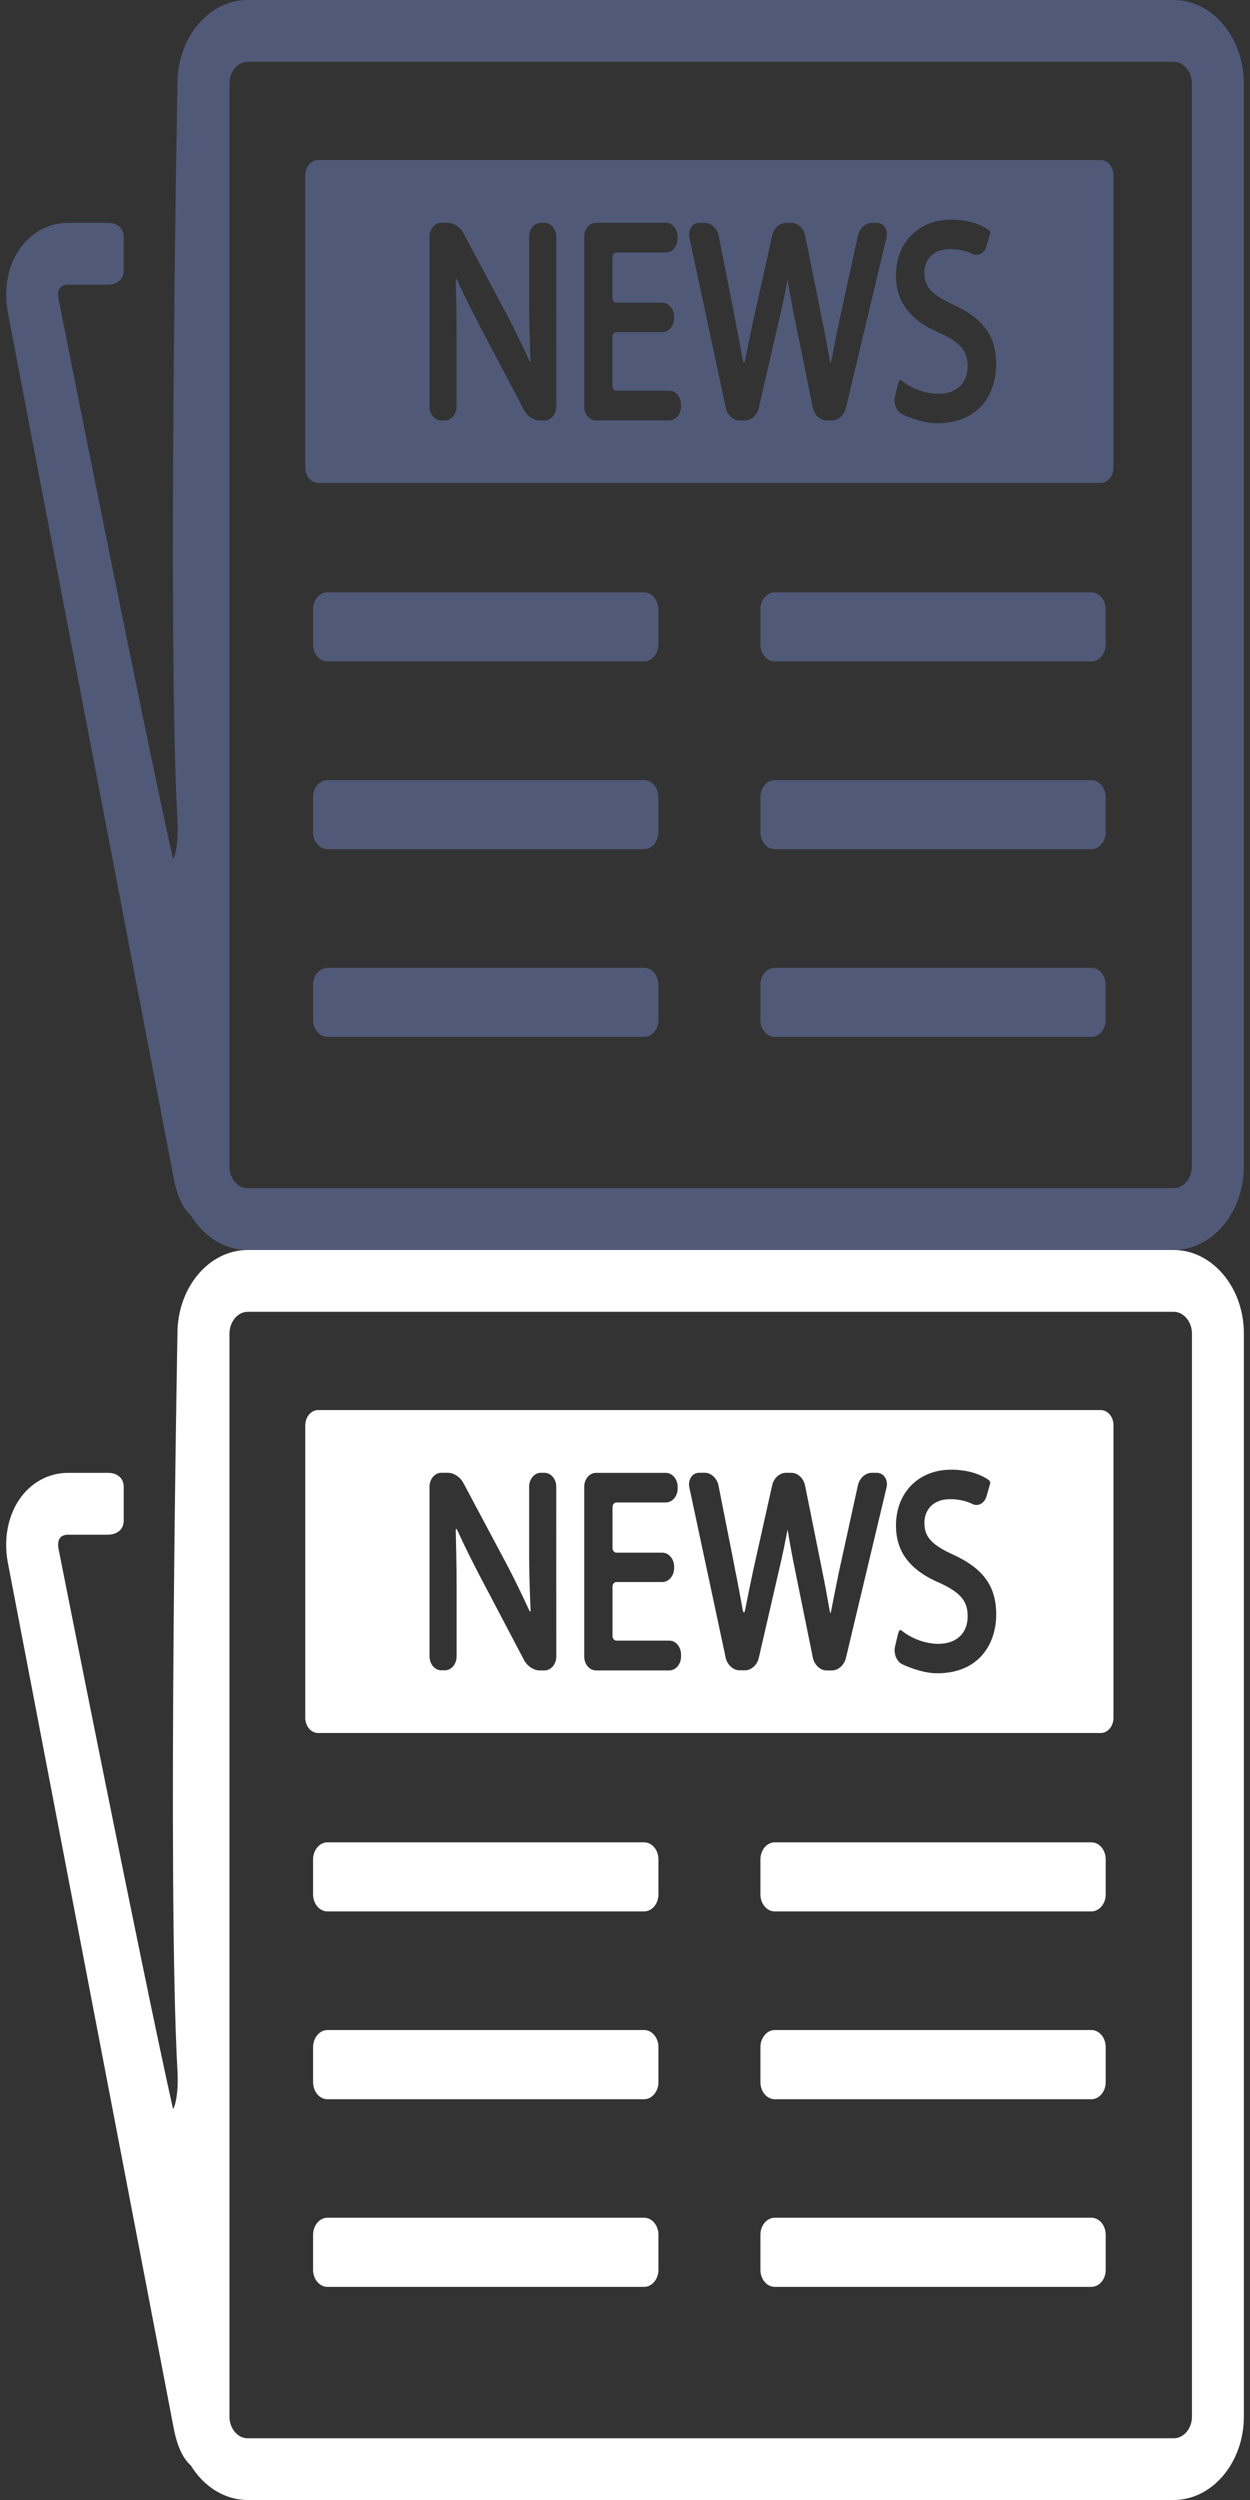 <?xml version="1.0" encoding="utf-8"?>
<!-- Generator: Adobe Illustrator 16.0.4, SVG Export Plug-In . SVG Version: 6.00 Build 0)  -->
<!DOCTYPE svg PUBLIC "-//W3C//DTD SVG 1.1//EN" "http://www.w3.org/Graphics/SVG/1.1/DTD/svg11.dtd">
<svg version="1.1" id="Layer_1" xmlns:sketch="http://www.bohemiancoding.com/sketch/ns"
	 xmlns="http://www.w3.org/2000/svg" xmlns:xlink="http://www.w3.org/1999/xlink" x="0px" y="0px" width="32px" height="64px"
	 viewBox="0 0 32 64" enable-background="new 0 0 32 64" xml:space="preserve">
<rect x="0" y="0" width="32" height="64" fill="#333333" stroke="none"/>
<title>icon-1</title>
<desc>Created with Sketch.</desc>
<g>
	<g id="Layer_5_10_">
		<g>
			<g>
				<path fill="#505977" d="M16.855,16.497c0,0.239-0.164,0.435-0.365,0.435h-8.11c-0.201,0-0.366-0.196-0.366-0.435v-0.896
					c0-0.24,0.165-0.436,0.366-0.436h8.11c0.201,0,0.365,0.196,0.365,0.436V16.497z"/>
				<path fill="#505977" d="M28.305,16.497c0,0.239-0.164,0.435-0.365,0.435h-8.107c-0.203,0-0.367-0.196-0.367-0.435v-0.896
					c0-0.24,0.164-0.436,0.367-0.436h8.107c0.201,0,0.365,0.196,0.365,0.436V16.497z"/>
				<path fill="#505977" d="M16.855,21.303c0,0.239-0.164,0.435-0.365,0.435h-8.11c-0.201,0-0.366-0.196-0.366-0.435v-0.896
					c0-0.239,0.165-0.436,0.366-0.436h8.11c0.201,0,0.365,0.197,0.365,0.436V21.303z"/>
				<path fill="#505977" d="M28.305,21.303c0,0.239-0.164,0.435-0.365,0.435h-8.107c-0.203,0-0.367-0.196-0.367-0.435v-0.896
					c0-0.239,0.164-0.436,0.367-0.436h8.107c0.201,0,0.365,0.197,0.365,0.436V21.303z"/>
				<path fill="#505977" d="M16.855,26.108c0,0.239-0.164,0.436-0.365,0.436h-8.11c-0.201,0-0.366-0.196-0.366-0.436v-0.895
					c0-0.24,0.165-0.437,0.366-0.437h8.11c0.201,0,0.365,0.196,0.365,0.437V26.108z"/>
				<path fill="#505977" d="M28.305,26.108c0,0.239-0.164,0.436-0.365,0.436h-8.107c-0.203,0-0.367-0.196-0.367-0.436v-0.895
					c0-0.24,0.164-0.437,0.367-0.437h8.107c0.201,0,0.365,0.196,0.365,0.437V26.108z"/>
			</g>
			<path fill="#505977" d="M0.196,7.977L4.437,30.11c0.087,0.486,0.238,0.821,0.448,1.004C5.213,31.65,5.742,32,6.34,32h23.705
				c0.99,0,1.797-0.959,1.797-2.137V2.136C31.842,0.958,31.035,0,30.045,0H6.34C5.349,0,4.543,0.958,4.543,2.136
				c0,0-0.263,14.129,0,18.878c0.039,0.692-0.106,1.007-0.115,0.967c-0.757-3.373-2.93-14.333-2.93-14.333
				C1.478,7.536,1.489,7.441,1.53,7.381s0.116-0.093,0.213-0.093h1.035c0,0,0.389,0.005,0.389-0.368c0-0.212,0-0.635,0-0.847
				c0-0.377-0.389-0.368-0.389-0.368H1.743c-0.499,0-0.953,0.248-1.248,0.68C0.202,6.817,0.093,7.398,0.196,7.977z M5.874,2.136
				c0-0.301,0.213-0.554,0.466-0.554h23.705c0.254,0,0.467,0.253,0.467,0.554v27.727c0,0.305-0.209,0.555-0.467,0.555H6.34
				c-0.257,0-0.466-0.25-0.466-0.555V2.136z"/>
			<path fill="#505977" d="M28.178,4.097H8.143c-0.18,0-0.328,0.176-0.328,0.39v7.486c0,0.215,0.147,0.39,0.328,0.39h20.035
				c0.18,0,0.326-0.175,0.326-0.39V4.487C28.506,4.273,28.357,4.097,28.178,4.097z M14.241,10.406c0,0.197-0.135,0.357-0.301,0.357
				h-0.128c-0.146,0-0.314-0.111-0.393-0.258l-1.074-2.041c-0.059-0.111-0.154-0.295-0.21-0.408
				c-0.014-0.027-0.22-0.423-0.429-0.884c-0.019-0.05-0.039-0.029-0.039,0.005c0.009,0.351,0.022,0.91,0.022,1.408v1.821
				c0,0.198-0.134,0.357-0.3,0.357h-0.092c-0.166,0-0.301-0.16-0.301-0.357V6.062c0-0.197,0.135-0.358,0.301-0.358h0.17
				c0.146,0,0.315,0.11,0.393,0.257l1.085,2.037c0.059,0.111,0.154,0.296,0.211,0.409c0.012,0.024,0.209,0.419,0.394,0.824
				c0.01,0.024,0.036,0.05,0.033-0.005c-0.015-0.352-0.037-0.886-0.037-1.385V6.062c0-0.197,0.135-0.358,0.301-0.358h0.092
				c0.166,0,0.301,0.161,0.301,0.358L14.241,10.406L14.241,10.406z M17.434,10.406c0,0.197-0.135,0.357-0.301,0.357h-1.878
				c-0.166,0-0.3-0.16-0.3-0.357V6.062c0-0.197,0.135-0.358,0.3-0.358h1.788c0.166,0,0.303,0.161,0.303,0.358v0.045
				c0,0.197-0.137,0.357-0.303,0.357h-1.264c-0.055,0-0.1,0.054-0.1,0.12V7.63c0,0.066,0.045,0.12,0.1,0.12h1.174
				c0.166,0,0.303,0.16,0.303,0.357v0.039c0,0.197-0.137,0.357-0.303,0.357h-1.174c-0.055,0-0.1,0.054-0.1,0.119v1.261
				c0,0.066,0.045,0.12,0.1,0.12h1.354c0.168,0,0.301,0.16,0.301,0.358V10.406L17.434,10.406L17.434,10.406z M22.693,6.085
				l-1.039,4.362c-0.041,0.177-0.195,0.316-0.354,0.316h-0.145c-0.156,0-0.309-0.142-0.346-0.323l-0.416-2.046
				c-0.027-0.128-0.068-0.337-0.094-0.465c-0.006-0.023-0.074-0.386-0.137-0.77c-0.051,0.269-0.129,0.655-0.213,1.009l-0.525,2.279
				c-0.041,0.178-0.193,0.317-0.352,0.317H18.93c-0.156,0-0.311-0.141-0.35-0.32l-0.93-4.359c-0.021-0.097-0.004-0.194,0.045-0.266
				c0.045-0.072,0.119-0.114,0.205-0.114h0.15c0.158,0,0.309,0.143,0.346,0.324l0.391,1.975c0.023,0.128,0.062,0.337,0.09,0.466
				c0,0.007,0.059,0.301,0.137,0.742c0.029,0.131,0.057,0.049,0.068-0.022c0.057-0.285,0.129-0.651,0.197-0.964l0.492-2.202
				c0.037-0.179,0.191-0.319,0.348-0.319h0.145c0.158,0,0.312,0.142,0.348,0.323l0.398,1.983c0.025,0.127,0.066,0.336,0.094,0.465
				c0.004,0.023,0.07,0.37,0.137,0.751c0.006,0.04,0.018,0.109,0.037,0.029c0.057-0.299,0.129-0.663,0.205-1.029l0.482-2.203
				c0.041-0.179,0.193-0.319,0.352-0.319h0.133c0.084,0,0.158,0.042,0.207,0.114C22.703,5.892,22.717,5.989,22.693,6.085z
				 M23.988,10.835c-0.406,0-0.867-0.218-0.887-0.227c-0.148-0.072-0.232-0.279-0.188-0.462c0,0,0.064-0.286,0.096-0.377
				c0.018-0.048,0.055-0.039,0.055-0.039l0.072,0.054c0.254,0.187,0.586,0.297,0.887,0.297c0.461,0,0.748-0.27,0.748-0.703
				c0-0.334-0.115-0.58-0.699-0.848c-0.773-0.326-1.135-0.796-1.135-1.479c0-0.84,0.578-1.428,1.41-1.428
				c0.498,0,0.807,0.157,0.945,0.251l0.025,0.017c0,0,0.045,0.04,0.029,0.091c-0.021,0.079-0.09,0.316-0.09,0.316
				c-0.039,0.138-0.141,0.227-0.26,0.227c-0.041,0-0.084-0.011-0.123-0.034c-0.002,0-0.211-0.114-0.545-0.114
				c-0.492,0-0.664,0.325-0.664,0.603c0,0.362,0.18,0.561,0.74,0.819c0.771,0.353,1.098,0.81,1.098,1.527
				C25.506,10.023,25.109,10.835,23.988,10.835z"/>
		</g>
	</g>
</g>
<g>
	<g id="Layer_5_1_">
		<g>
			<g>
				<path fill="#FFFFFF" d="M16.856,48.497c0,0.239-0.165,0.435-0.365,0.435h-8.11c-0.201,0-0.366-0.195-0.366-0.435v-0.896
					c0-0.24,0.165-0.437,0.366-0.437h8.11c0.2,0,0.365,0.194,0.365,0.437V48.497z"/>
				<path fill="#FFFFFF" d="M28.306,48.497c0,0.239-0.164,0.435-0.365,0.435h-8.108c-0.202,0-0.366-0.195-0.366-0.435v-0.896
					c0-0.24,0.164-0.437,0.366-0.437h8.108c0.201,0,0.365,0.194,0.365,0.437V48.497z"/>
				<path fill="#FFFFFF" d="M16.856,53.303c0,0.239-0.165,0.437-0.365,0.437h-8.11c-0.201,0-0.366-0.196-0.366-0.437v-0.896
					c0-0.239,0.165-0.438,0.366-0.438h8.11c0.2,0,0.365,0.197,0.365,0.438V53.303z"/>
				<path fill="#FFFFFF" d="M28.306,53.303c0,0.239-0.164,0.437-0.365,0.437h-8.108c-0.202,0-0.366-0.196-0.366-0.437v-0.896
					c0-0.239,0.164-0.438,0.366-0.438h8.108c0.201,0,0.365,0.197,0.365,0.438V53.303z"/>
				<path fill="#FFFFFF" d="M16.856,58.107c0,0.24-0.165,0.437-0.365,0.437h-8.11c-0.201,0-0.366-0.196-0.366-0.437v-0.896
					c0-0.239,0.165-0.437,0.366-0.437h8.11c0.2,0,0.365,0.195,0.365,0.437V58.107z"/>
				<path fill="#FFFFFF" d="M28.306,58.107c0,0.24-0.164,0.437-0.365,0.437h-8.108c-0.202,0-0.366-0.196-0.366-0.437v-0.896
					c0-0.239,0.164-0.437,0.366-0.437h8.108c0.201,0,0.365,0.195,0.365,0.437V58.107z"/>
			</g>
			<path fill="#FFFFFF" d="M0.196,39.977l4.241,22.133c0.087,0.486,0.238,0.822,0.448,1.006C5.213,63.65,5.742,64,6.34,64h23.706
				c0.989,0,1.797-0.959,1.797-2.137V34.137c0-1.178-0.808-2.137-1.797-2.137H6.34c-0.991,0-1.797,0.959-1.797,2.137
				c0,0-0.263,14.129,0,18.879c0.039,0.691-0.106,1.006-0.115,0.967c-0.757-3.373-2.93-14.334-2.93-14.334
				c-0.02-0.112-0.009-0.207,0.032-0.268s0.116-0.093,0.213-0.093h1.035c0,0,0.389,0.005,0.389-0.368c0-0.211,0-0.635,0-0.847
				c0-0.378-0.389-0.368-0.389-0.368H1.743c-0.499,0-0.953,0.248-1.248,0.681C0.202,38.816,0.093,39.398,0.196,39.977z
				 M5.875,34.137c0-0.301,0.213-0.555,0.466-0.555h23.706c0.254,0,0.467,0.254,0.467,0.555v27.728c0,0.305-0.209,0.555-0.467,0.555
				H6.34c-0.257,0-0.466-0.25-0.466-0.555V34.137z"/>
			<path fill="#FFFFFF" d="M28.179,36.098H8.143c-0.18,0-0.328,0.176-0.328,0.391v7.486c0,0.215,0.147,0.39,0.328,0.39h20.036
				c0.18,0,0.326-0.175,0.326-0.39v-7.486C28.507,36.273,28.358,36.098,28.179,36.098z M14.241,42.406
				c0,0.197-0.135,0.357-0.301,0.357h-0.128c-0.146,0-0.314-0.111-0.393-0.259l-1.074-2.042c-0.059-0.111-0.154-0.295-0.21-0.406
				c-0.014-0.027-0.22-0.425-0.429-0.886c-0.019-0.051-0.039-0.028-0.039,0.005c0.009,0.352,0.022,0.91,0.022,1.408v1.821
				c0,0.196-0.134,0.356-0.3,0.356h-0.092c-0.166,0-0.301-0.16-0.301-0.356v-4.345c0-0.196,0.135-0.356,0.301-0.356h0.17
				c0.146,0,0.315,0.108,0.393,0.256l1.085,2.037c0.059,0.11,0.154,0.296,0.211,0.409c0.012,0.023,0.209,0.419,0.394,0.824
				c0.01,0.023,0.036,0.05,0.033-0.006c-0.015-0.353-0.037-0.887-0.037-1.386v-1.778c0-0.196,0.135-0.356,0.301-0.356h0.092
				c0.166,0,0.301,0.16,0.301,0.356L14.241,42.406L14.241,42.406z M17.435,42.406c0,0.197-0.135,0.357-0.301,0.357h-1.878
				c-0.166,0-0.3-0.16-0.3-0.357v-4.344c0-0.197,0.135-0.357,0.3-0.357h1.789c0.166,0,0.303,0.16,0.303,0.357v0.045
				c0,0.197-0.137,0.356-0.303,0.356h-1.265c-0.055,0-0.1,0.054-0.1,0.119v1.047c0,0.065,0.045,0.119,0.1,0.119h1.175
				c0.165,0,0.303,0.16,0.303,0.356v0.039c0,0.197-0.138,0.357-0.303,0.357h-1.175c-0.055,0-0.1,0.055-0.1,0.119v1.261
				c0,0.066,0.045,0.12,0.1,0.12h1.354c0.168,0,0.301,0.16,0.301,0.357V42.406L17.435,42.406L17.435,42.406z M22.694,38.086
				l-1.039,4.361c-0.042,0.178-0.195,0.316-0.354,0.316h-0.146c-0.155,0-0.308-0.143-0.345-0.322l-0.416-2.047
				c-0.027-0.129-0.068-0.338-0.094-0.467c-0.006-0.022-0.074-0.386-0.138-0.771c-0.051,0.27-0.128,0.655-0.213,1.01l-0.524,2.278
				c-0.041,0.179-0.193,0.316-0.352,0.316h-0.145c-0.156,0-0.311-0.141-0.35-0.32l-0.93-4.358c-0.021-0.097-0.005-0.192,0.044-0.267
				c0.046-0.071,0.12-0.112,0.205-0.112h0.151c0.158,0,0.309,0.144,0.345,0.323l0.391,1.976c0.024,0.127,0.063,0.337,0.091,0.465
				c0,0.009,0.059,0.302,0.137,0.742c0.029,0.132,0.056,0.05,0.068-0.021c0.057-0.285,0.129-0.65,0.197-0.965l0.491-2.201
				c0.038-0.18,0.192-0.318,0.348-0.318h0.146c0.158,0,0.312,0.141,0.347,0.322l0.399,1.982c0.025,0.129,0.066,0.338,0.093,0.465
				c0.005,0.023,0.071,0.37,0.137,0.752c0.007,0.039,0.019,0.108,0.037,0.028c0.058-0.3,0.129-0.663,0.205-1.028l0.483-2.203
				c0.041-0.18,0.192-0.318,0.351-0.318h0.134c0.084,0,0.158,0.041,0.206,0.113C22.704,37.893,22.718,37.989,22.694,38.086z
				 M23.988,42.836c-0.406,0-0.867-0.219-0.886-0.229c-0.149-0.07-0.233-0.278-0.188-0.461c0,0,0.064-0.287,0.096-0.377
				c0.017-0.05,0.054-0.039,0.054-0.039l0.073,0.055c0.254,0.186,0.586,0.297,0.887,0.297c0.461,0,0.748-0.27,0.748-0.703
				c0-0.334-0.115-0.58-0.699-0.848c-0.773-0.326-1.136-0.797-1.136-1.479c0-0.841,0.579-1.428,1.411-1.428
				c0.498,0,0.807,0.157,0.945,0.251l0.024,0.019c0,0,0.046,0.039,0.03,0.09c-0.022,0.078-0.09,0.315-0.09,0.315
				c-0.039,0.14-0.142,0.228-0.261,0.228c-0.041,0-0.083-0.012-0.122-0.034c-0.002-0.001-0.211-0.114-0.546-0.114
				c-0.491,0-0.663,0.325-0.663,0.604c0,0.361,0.18,0.562,0.74,0.818c0.771,0.354,1.098,0.811,1.098,1.527
				C25.507,42.023,25.11,42.836,23.988,42.836z"/>
		</g>
	</g>
</g>
</svg>
